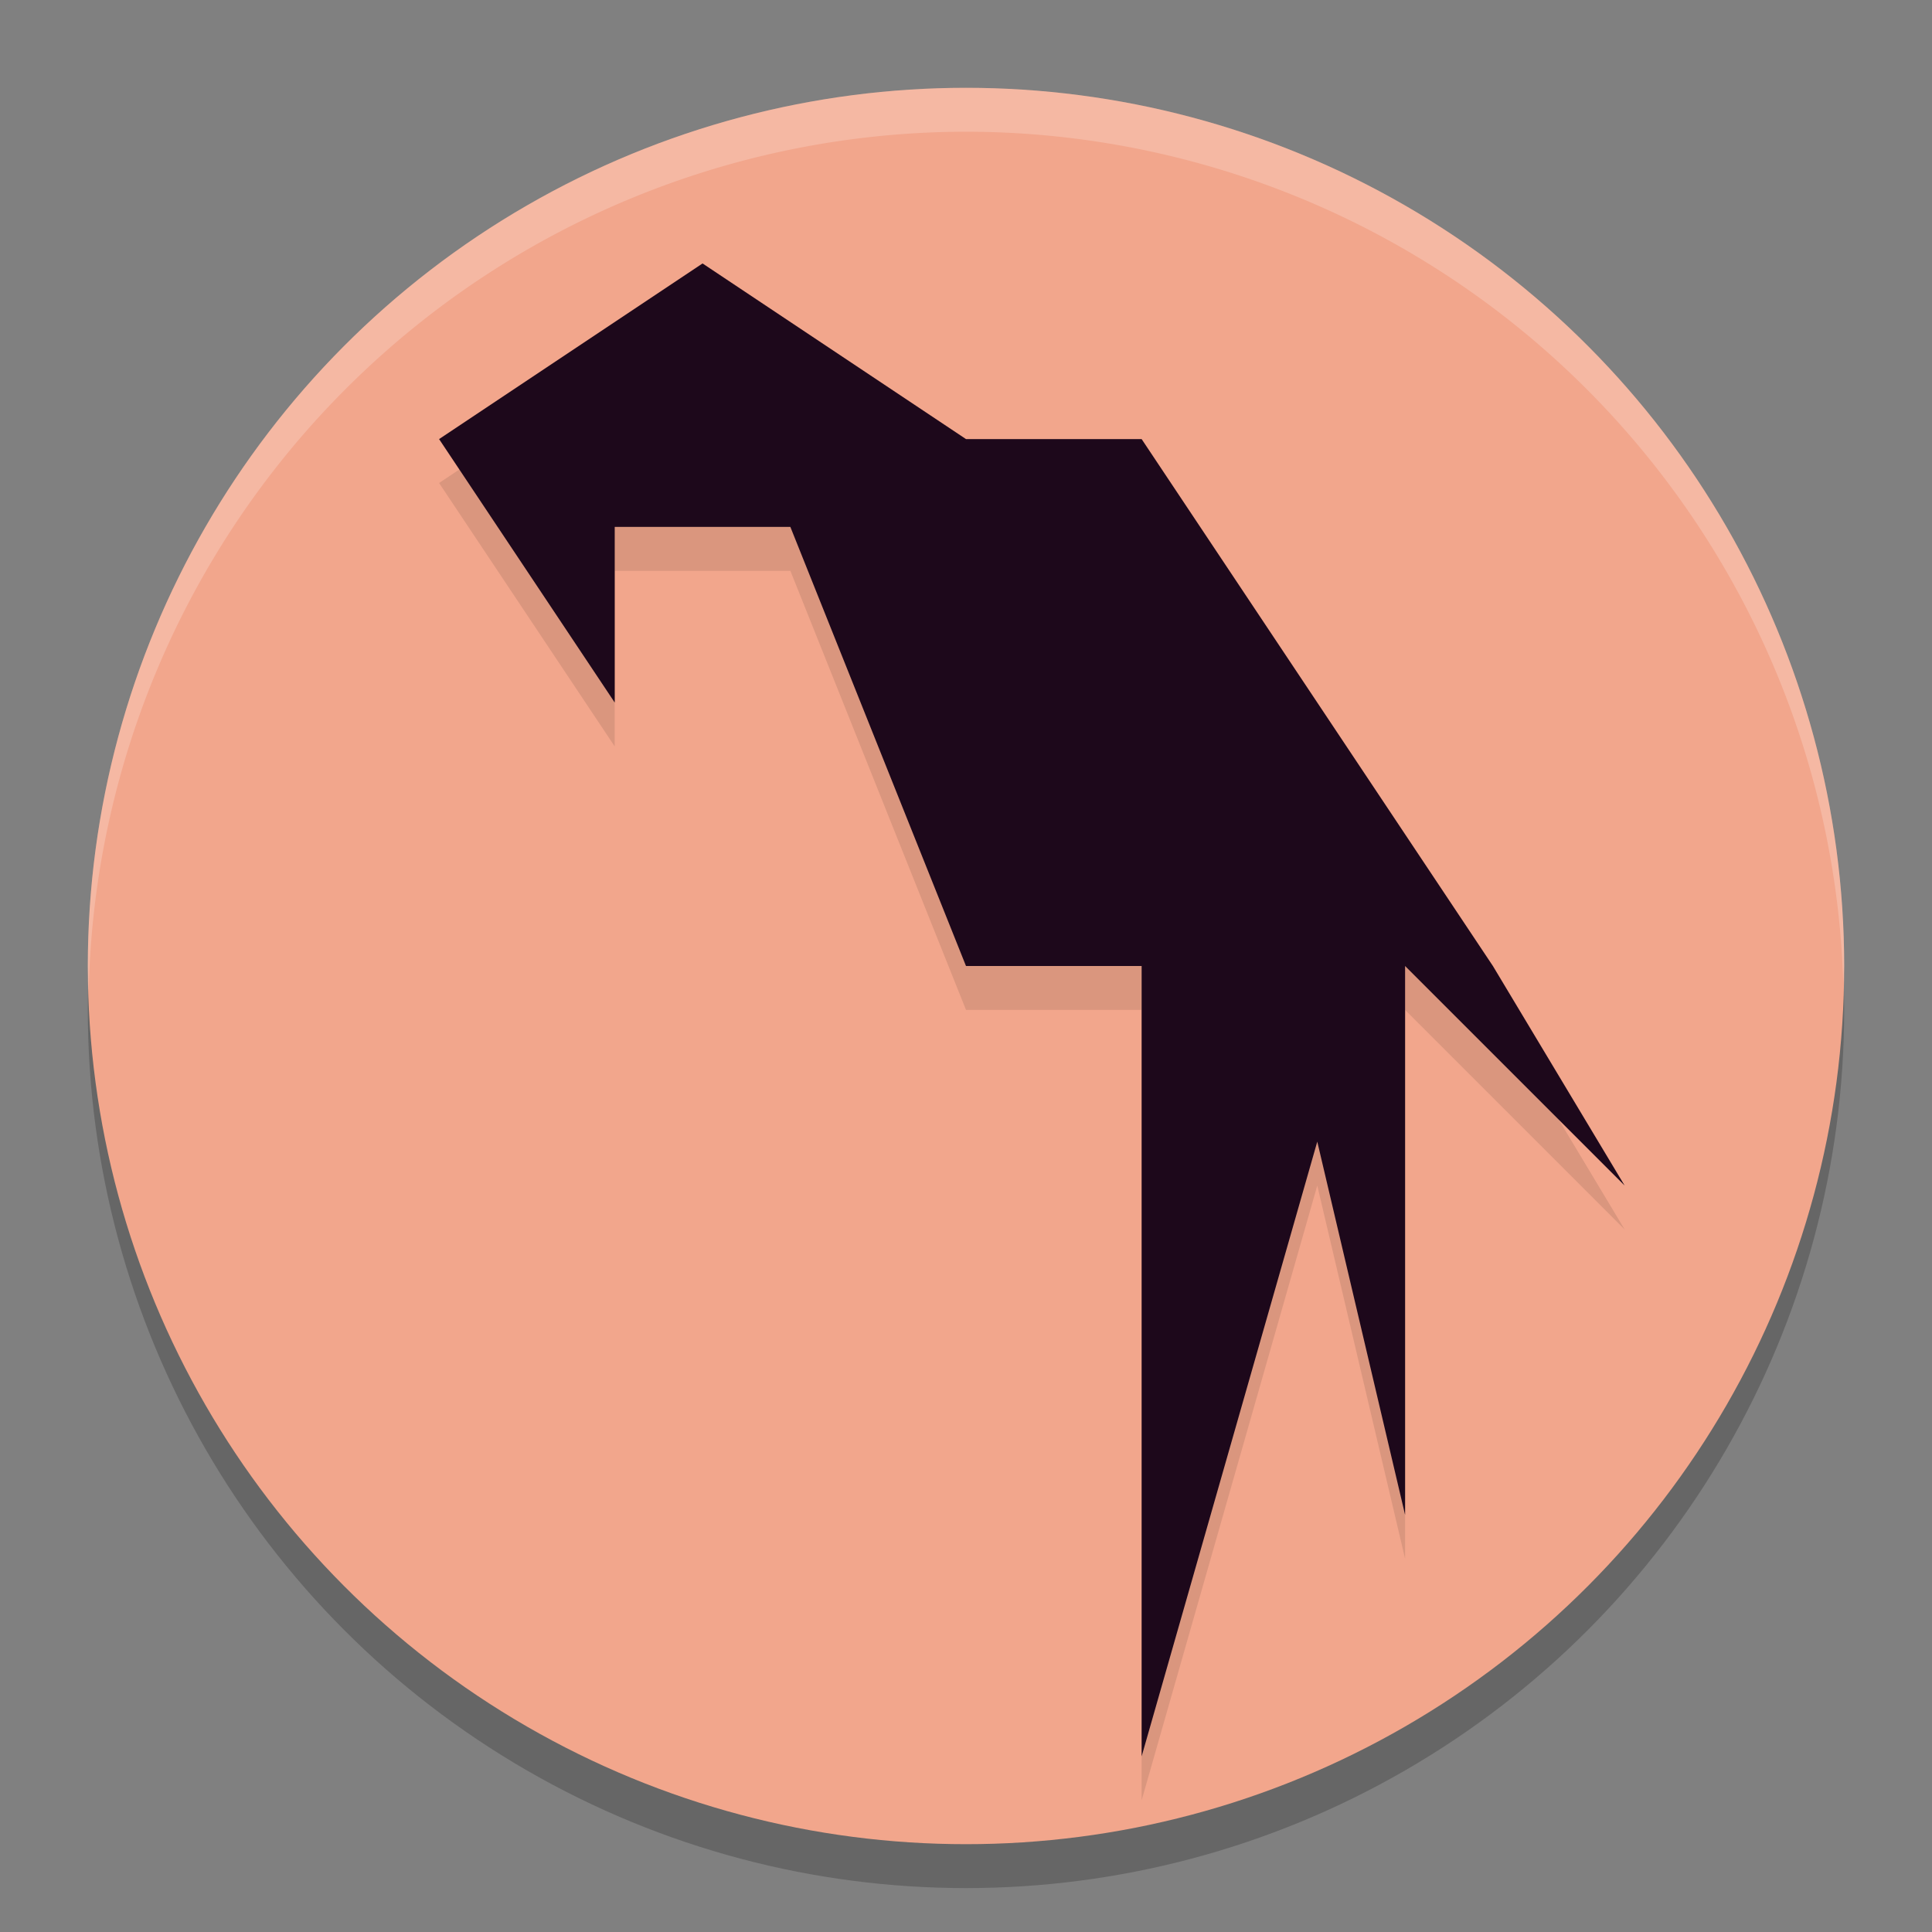<svg xmlns="http://www.w3.org/2000/svg" width="22" height="22" version="1.1">
 <rect width="100%" height="100%" fill="#808080" stroke="none"/>
 <g transform="translate(-1,-1)">
  <circle style="opacity:0.2" cx="12" cy="12.5" r="10"/>
  <circle style="fill:#f2a68c" cx="12" cy="12" r="10"/>
  <path style="opacity:0.2;fill:#ffffff" d="M 12,2 A 10,10 0 0 0 2,12 10,10 0 0 0 2.01,12.293 10,10 0 0 1 12,2.5 10,10 0 0 1 21.99,12.207 10,10 0 0 0 22,12 10,10 0 0 0 12,2 Z"/>
  <path style="opacity:0.1" d="m 9,4.5 -3,2 2,3 v -2 h 2 l 2,5 h 2 v 9 L 16,14.5 l 1,4.25 v -6.25 L 19.5,15 18,12.5 14,6.5 h -2 z"/>
  <path style="fill:#1d081b" d="m 9,4 -3,2 2,3 v -2 h 2 l 2,5 h 2 v 9 l 2,-7 1,4.25 v -6.25 L 19.5,14.5 18,12 14,6 h -2 z"/>
 </g>
</svg>
